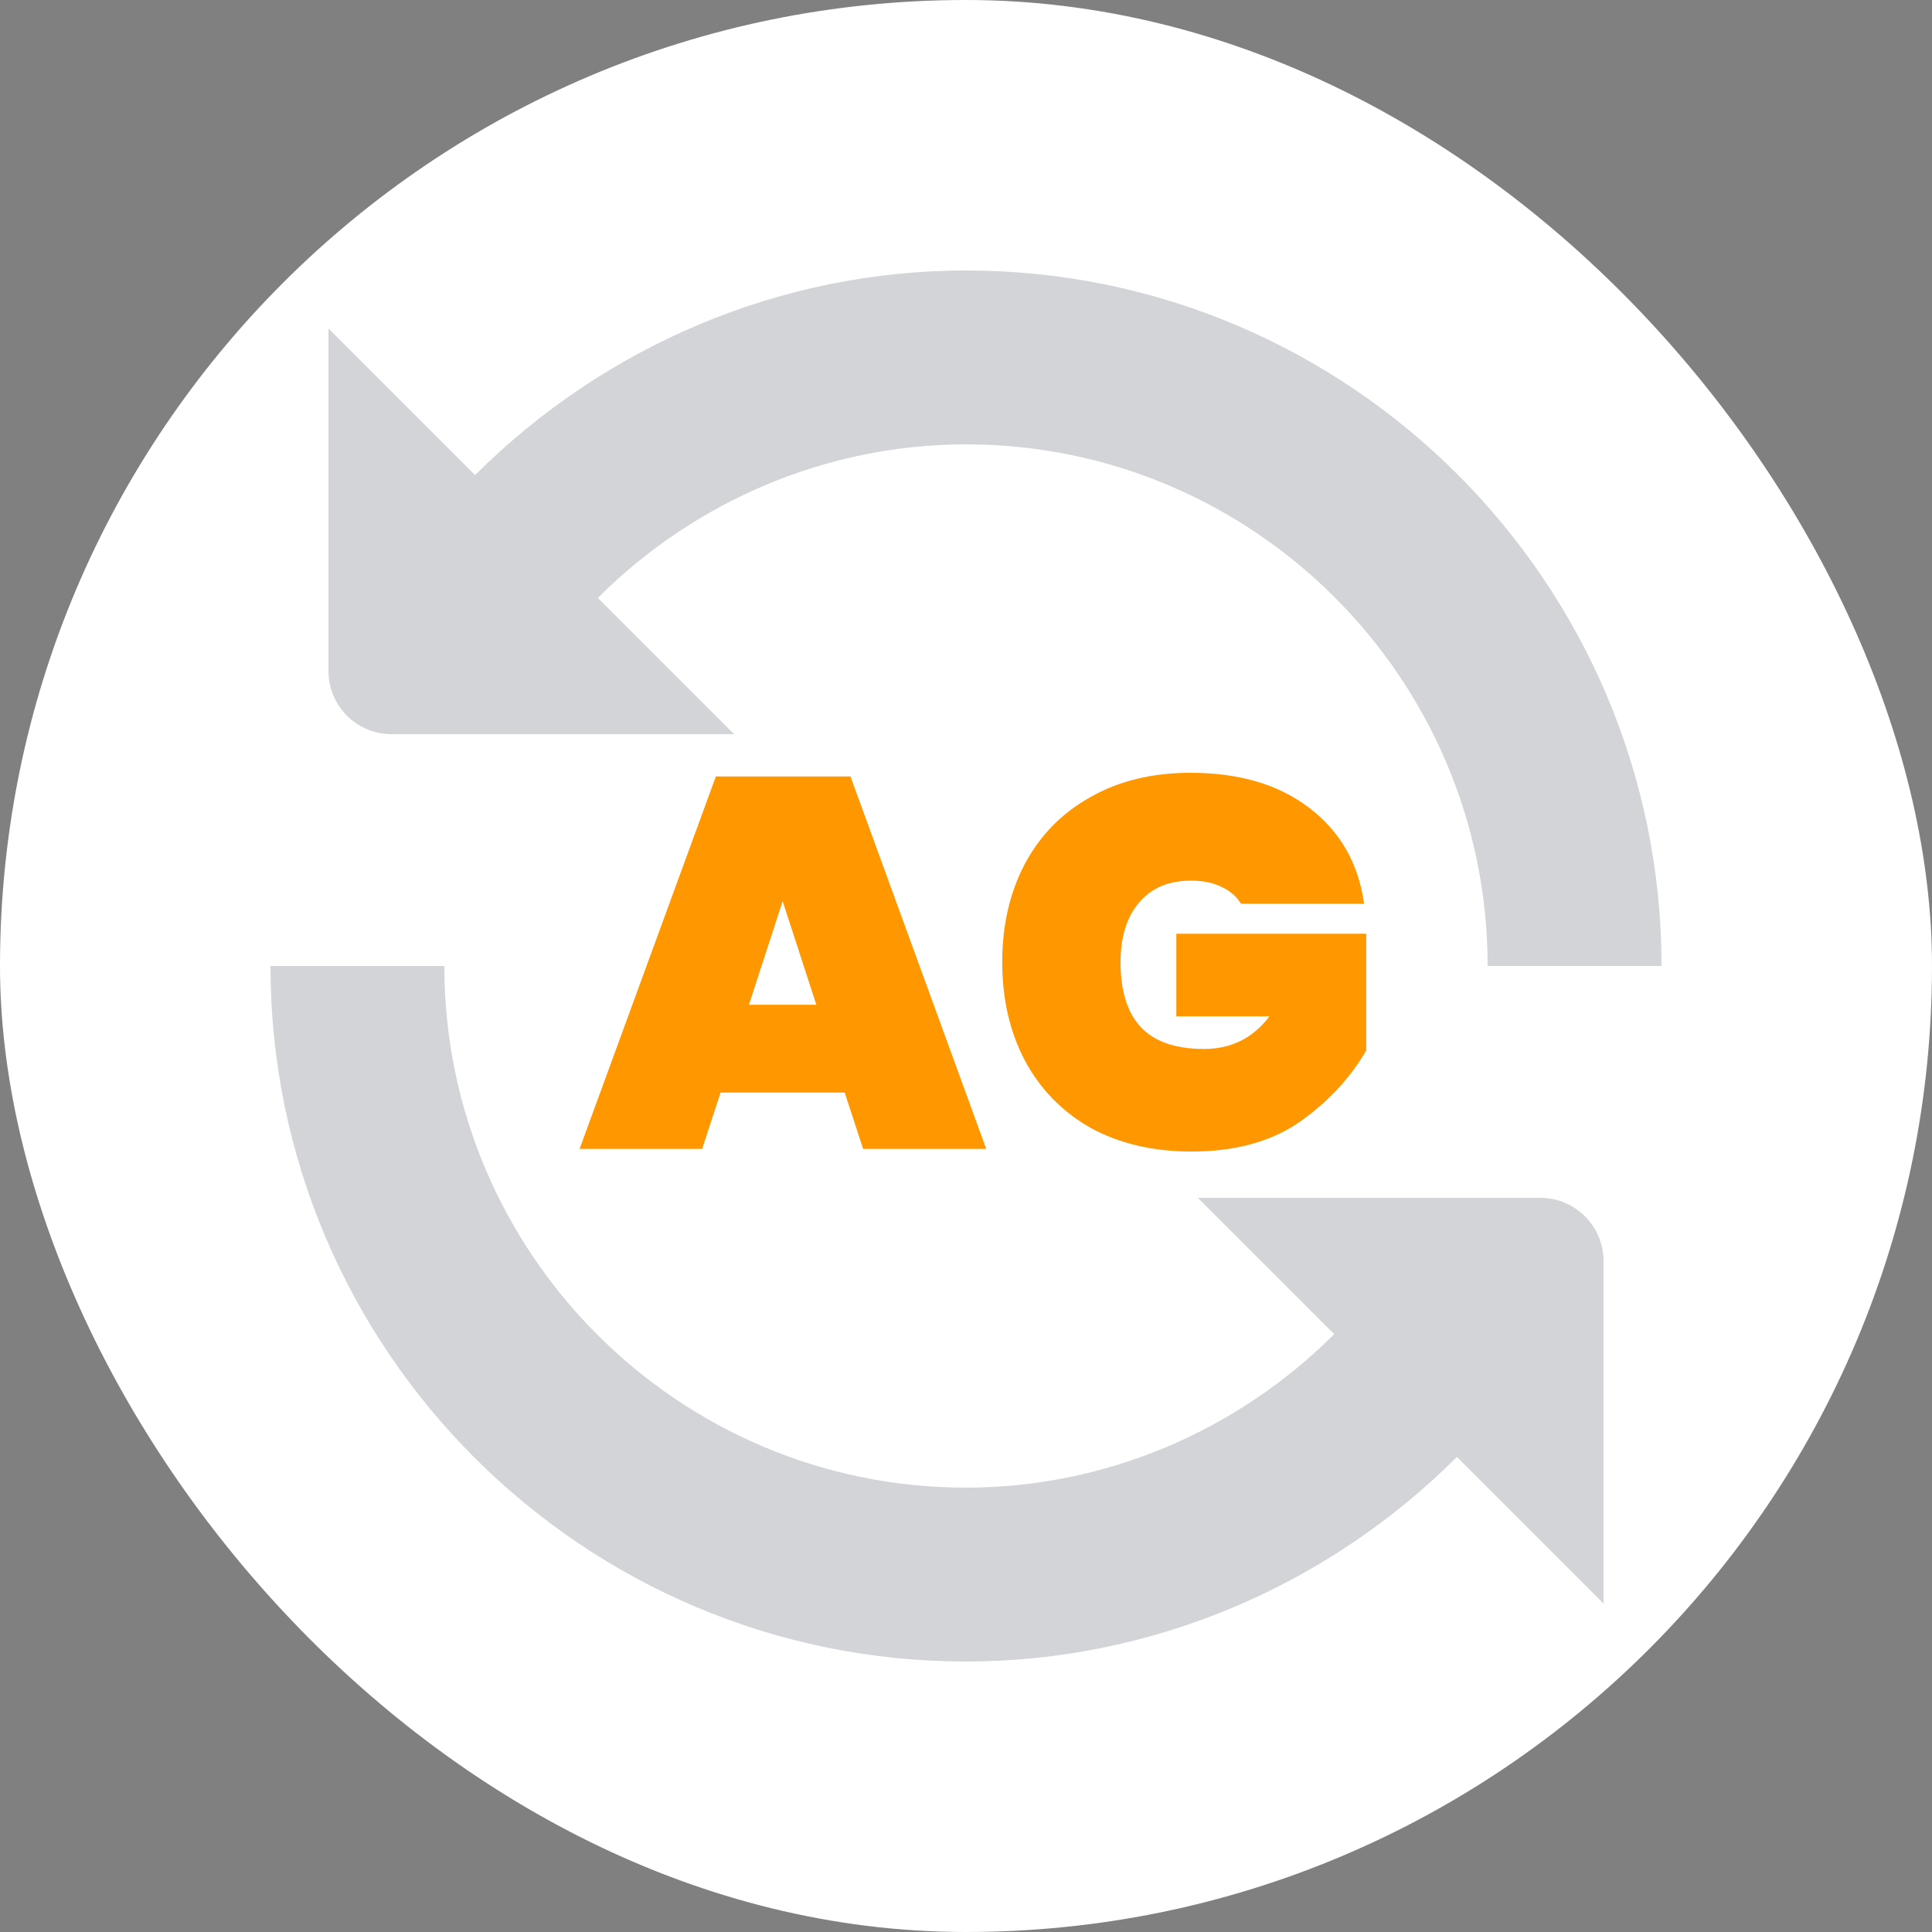 <svg width="32" height="32" viewBox="0 0 32 32" fill="none" xmlns="http://www.w3.org/2000/svg">
<rect x="0" y="0" width="32" height="32" fill="#808080" stroke="none"/>
<rect width="32" height="32" rx="16" fill="white"/>
<g clip-path="url(#clip0_8061_7420)">
<path opacity="0.2" d="M26.56 20.888V26.561L24.131 24.132C21.988 26.271 19.075 27.52 16 27.52C9.648 27.52 4.48 22.353 4.48 16H7.36C7.36 20.764 11.236 24.64 16 24.64C18.306 24.64 20.491 23.703 22.098 22.098L19.84 19.84H25.513C26.09 19.84 26.56 20.309 26.56 20.888ZM6.487 12.161H12.16L9.902 9.903C11.51 8.298 13.694 7.36 16 7.36C20.765 7.36 24.64 11.237 24.64 16H27.52C27.52 9.648 22.352 4.48 16 4.48C12.925 4.48 10.012 5.73 7.869 7.869L5.44 5.44V11.113C5.44 11.692 5.908 12.161 6.487 12.161Z" fill="#1E2A38"/>
<path d="M13.991 18.097H11.935L11.63 19.029H9.6L11.857 12.861H14.087L16.335 19.029H14.296L13.991 18.097ZM13.521 16.642L12.963 14.926L12.405 16.642H13.521Z" fill="#FF9800"/>
<path d="M20.555 14.969C20.48 14.847 20.372 14.754 20.233 14.69C20.094 14.621 19.925 14.586 19.728 14.586C19.356 14.586 19.069 14.708 18.865 14.952C18.662 15.19 18.56 15.518 18.56 15.936C18.56 16.418 18.674 16.779 18.9 17.017C19.127 17.255 19.475 17.374 19.946 17.374C20.393 17.374 20.753 17.194 21.026 16.834H19.484V15.466H22.629V17.4C22.362 17.859 21.993 18.254 21.523 18.585C21.052 18.91 20.457 19.073 19.736 19.073C19.098 19.073 18.54 18.942 18.064 18.681C17.593 18.413 17.23 18.042 16.975 17.566C16.725 17.089 16.6 16.546 16.6 15.936C16.6 15.326 16.725 14.783 16.975 14.307C17.23 13.831 17.593 13.462 18.064 13.201C18.534 12.933 19.086 12.8 19.719 12.8C20.526 12.8 21.183 12.994 21.688 13.383C22.199 13.773 22.501 14.301 22.594 14.969H20.555Z" fill="#FF9800"/>
</g>
<defs>
<clipPath id="clip0_8061_7420">
<rect width="23.04" height="23.04" fill="white" transform="translate(4.48 4.48)"/>
</clipPath>
</defs>
</svg>
